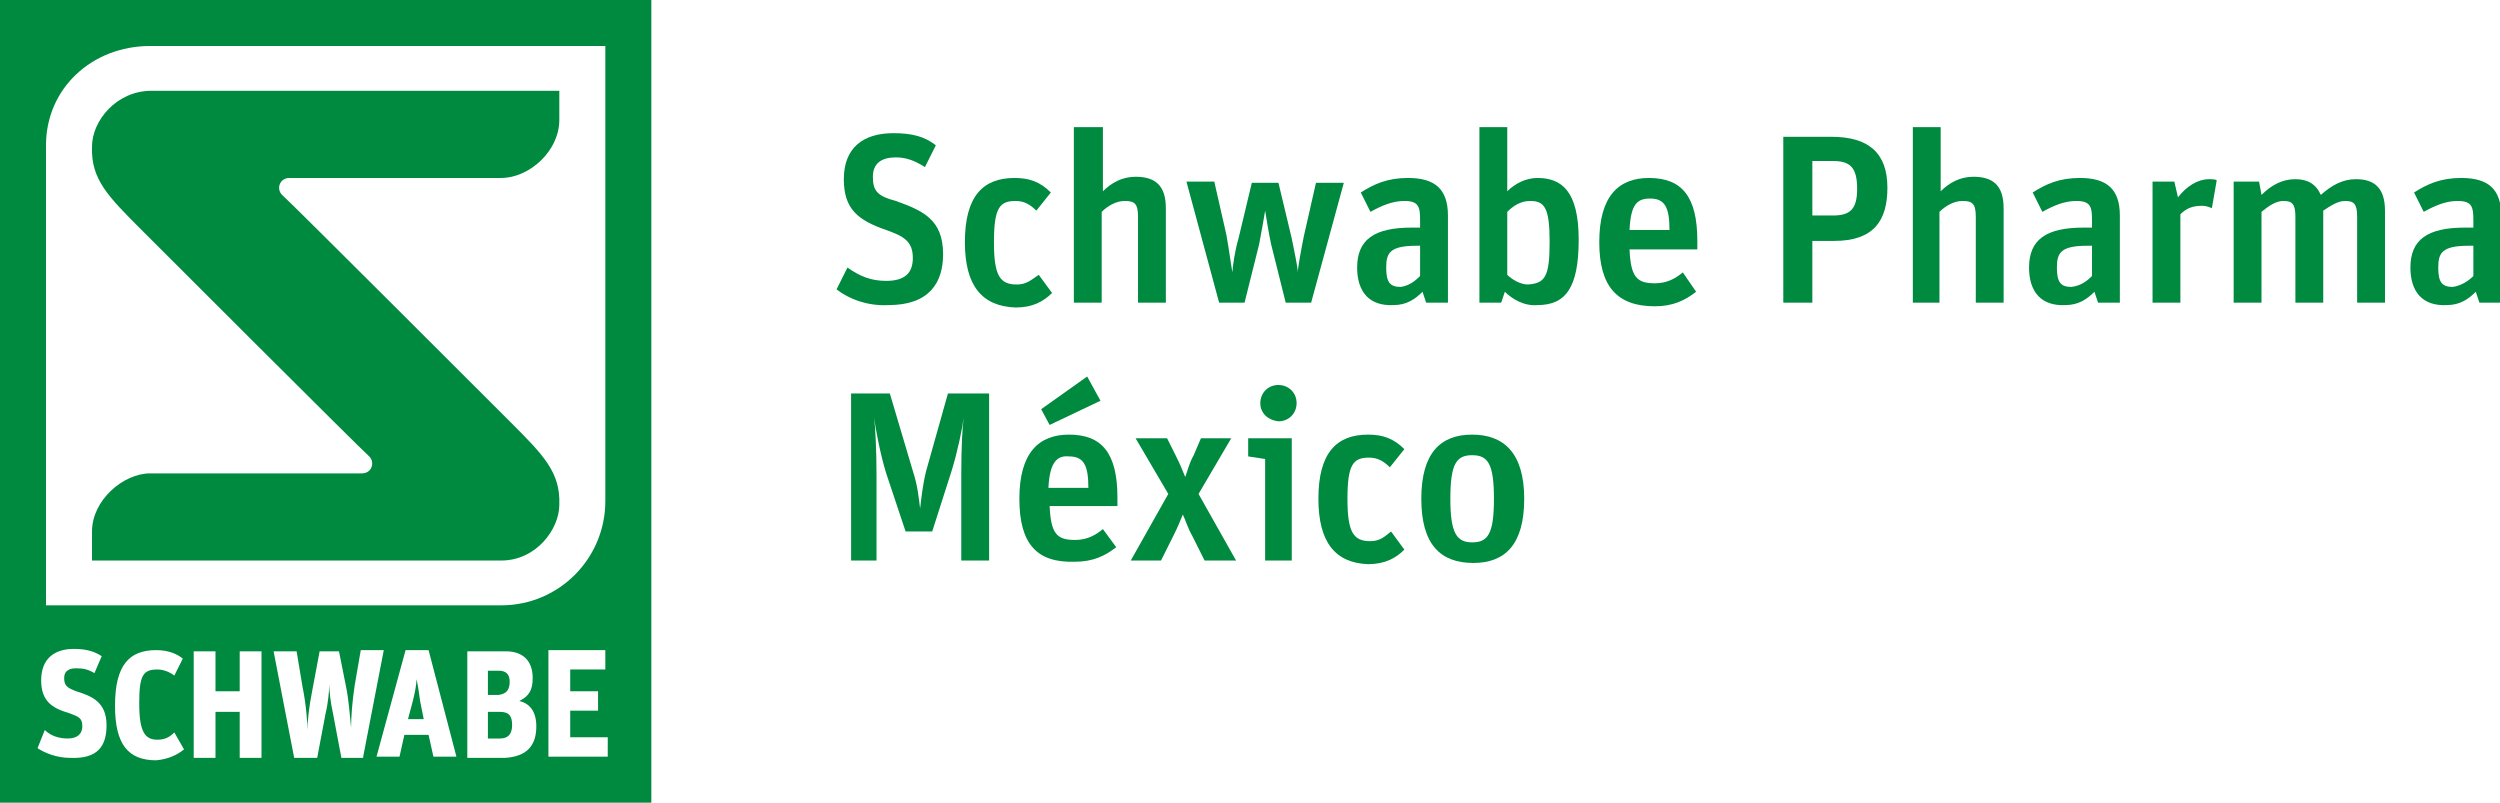 <!-- Generator: Adobe Illustrator 20.1.0, SVG Export Plug-In  -->
<svg version="1.1"
	 xmlns="http://www.w3.org/2000/svg" xmlns:xlink="http://www.w3.org/1999/xlink" xmlns:a="http://ns.adobe.com/AdobeSVGViewerExtensions/3.0/"
	 x="0px" y="0px" width="206.5px" height="66.3px" viewBox="0 0 206.5 66.3"
	 style="overflow:scroll;enable-background:new 0 0 206.5 66.3;" xml:space="preserve">
<style type="text/css">
	.st0{fill:#008A3F;}
</style>
<defs>
</defs>
<path class="st0" d="M34.7,57.9l0.3,1.5h-1.3l0.4-1.5c0.2-0.8,0.3-1.4,0.3-1.8h0C34.5,56.5,34.6,57.1,34.7,57.9 M41.3,58.8h-1V61h1
	c0.7,0,1-0.4,1-1.1C42.3,59.2,42.1,58.8,41.3,58.8 M42.1,56.3c0-0.6-0.3-0.9-0.9-0.9h-0.9v2h0.9C41.9,57.3,42.1,56.9,42.1,56.3
	 M53.8,66.3H0V0h53.8V66.3z M3.8,50l37.6,0c4.8,0,8.6-3.9,8.6-8.6l0-37.6H12.4c-4.8,0-8.6,3.5-8.6,8.2L3.8,50z M8.8,59.9
	c0-1.9-1.2-2.4-2.5-2.8c-0.8-0.3-1-0.5-1-1.1c0-0.5,0.3-0.8,1-0.8c0.6,0,1,0.1,1.5,0.4l0.6-1.4c-0.6-0.4-1.3-0.6-2.3-0.6
	c-1.6,0-2.7,0.8-2.7,2.6c0,1.7,0.9,2.3,2.3,2.7c0.8,0.3,1.1,0.4,1.1,1.1c0,0.6-0.4,1-1.2,1c-0.7,0-1.4-0.2-1.9-0.7l-0.6,1.5
	c0.6,0.4,1.6,0.8,2.7,0.8C8.1,62.7,8.8,61.6,8.8,59.9 M15.2,61.9l-0.8-1.4c-0.4,0.4-0.8,0.6-1.4,0.6c-1,0-1.5-0.6-1.5-3
	c0-2.3,0.3-2.8,1.5-2.8c0.5,0,1,0.2,1.4,0.5l0.7-1.4c-0.5-0.4-1.2-0.7-2.2-0.7c-2.2,0-3.4,1.2-3.4,4.6c0,3.2,1.1,4.5,3.4,4.5
	C14,62.7,14.7,62.3,15.2,61.9 M21.6,53.8h-1.8v3.3h-2v-3.3h-1.8v8.8h1.8v-3.8h2v3.8h1.8V53.8z M30,62.5l1.7-8.8h-1.9l-0.5,2.9
	c-0.2,1.3-0.3,2.6-0.3,3.5h0c-0.1-1-0.2-2.3-0.4-3.3L28,53.8h-1.6l-0.6,3.2c-0.3,1.5-0.4,2.6-0.4,3.3h0c0-0.4-0.1-2.1-0.4-3.5
	l-0.5-3h-1.9l1.7,8.8h1.9l0.7-3.7c0.2-0.8,0.3-1.9,0.3-2.4h0c0,0.6,0.1,1.5,0.3,2.4l0.7,3.7H30z M37.7,62.5l-2.3-8.8h-1.9l-2.4,8.8
	H33l0.4-1.8h2l0.4,1.8H37.7z M44.3,60c0-1.3-0.6-1.9-1.4-2.1C43.7,57.5,44,57,44,56c0-1.5-0.9-2.2-2.2-2.2h-3.2v8.8h3.1
	C43.4,62.5,44.3,61.7,44.3,60 M50.2,60.9h-3.1v-2.2h2.3v-1.6h-2.3v-1.8H50v-1.6h-4.7v8.8h4.9V60.9z M46.2,41.7
	c0.1-2.7-1.3-4.1-4.1-6.9c0,0-18.3-18.3-18.8-18.7c-0.5-0.5-0.2-1.4,0.6-1.4c0.4,0,17.5,0,17.5,0c2.3,0,4.8-2.2,4.8-4.8l0-2.4H12.5
	c-2.9,0-4.9,2.5-4.9,4.6c-0.1,2.7,1.3,4.1,4.1,6.9c0,0,18.3,18.3,18.8,18.7c0.5,0.5,0.2,1.4-0.6,1.4c-0.4,0-17.5,0-17.5,0
	c-2.2,0-4.8,2.2-4.8,4.8v2.4l33.8,0C44.3,46.3,46.2,43.7,46.2,41.7"/>
<path class="st0" d="M69.1,23.9l0.9-1.8c1,0.7,1.9,1.1,3.2,1.1c1.6,0,2.2-0.7,2.2-1.9c0-1.4-0.8-1.8-2.2-2.3
	c-2.3-0.8-3.5-1.7-3.5-4.2c0-2.6,1.6-3.8,4.1-3.8c1.6,0,2.6,0.3,3.5,1l-0.9,1.8C75.6,13.3,74.9,13,74,13c-1.2,0-1.9,0.5-1.9,1.6
	c0,1.2,0.4,1.6,1.9,2c2.2,0.8,3.9,1.5,3.9,4.4c0,2.3-1.1,4.2-4.5,4.2C71.7,25.3,70.1,24.7,69.1,23.9"/>
<path class="st0" d="M79.7,20c0-3.8,1.5-5.3,4.1-5.3c1.2,0,2.1,0.3,3,1.2l-1.2,1.5c-0.5-0.5-1-0.8-1.7-0.8c-1.3,0-1.8,0.5-1.8,3.4
	c0,2.8,0.5,3.5,1.9,3.5c0.8,0,1.2-0.4,1.8-0.8l1.1,1.5c-0.7,0.7-1.6,1.2-3,1.2C81.1,25.3,79.7,23.6,79.7,20"/>
<path class="st0" d="M88.8,10.5h2.3v5.3c0.7-0.7,1.6-1.2,2.7-1.2c1.6,0,2.5,0.7,2.5,2.6V25h-2.3v-7.1c0-1.1-0.3-1.3-1.1-1.3
	c-0.7,0-1.4,0.4-1.9,0.9V25h-2.3V10.5z"/>
<path class="st0" d="M98,15h2.3l1,4.4c0.2,1.1,0.4,2.6,0.5,3.1h0c0-0.4,0.2-1.8,0.5-2.8l1.1-4.6h2.2l1.1,4.6c0.2,1,0.5,2.4,0.5,2.8
	h0c0-0.4,0.3-2,0.5-3l1-4.4h2.3L108.3,25h-2.1l-1.2-4.8c-0.2-0.9-0.4-2.2-0.5-2.8h0c-0.1,0.6-0.3,1.8-0.5,2.8l-1.2,4.8h-2.1L98,15z"
	/>
<path class="st0" d="M112.1,22.1c0-2.3,1.4-3.3,4.5-3.3h0.7v-0.6c0-1.1-0.1-1.6-1.3-1.6c-1,0-1.9,0.4-2.8,0.9l-0.8-1.6
	c1.1-0.7,2.2-1.2,3.9-1.2c2.2,0,3.3,0.9,3.3,3.1V25h-1.8l-0.3-0.9c-0.6,0.6-1.3,1.1-2.4,1.1C113.1,25.3,112.1,24.1,112.1,22.1
	 M117.3,22.8v-2.5H117c-2.2,0-2.5,0.6-2.5,1.8c0,1.2,0.3,1.6,1.2,1.6C116.4,23.6,116.9,23.2,117.3,22.8"/>
<path class="st0" d="M124.3,24.1l-0.3,0.9h-1.8V10.5h2.3v5.3c0.6-0.6,1.5-1.1,2.5-1.1c2,0,3.4,1.1,3.4,5.1c0,4-1.1,5.4-3.4,5.4
	C125.9,25.3,124.9,24.7,124.3,24.1 M128,20c0-2.8-0.4-3.4-1.6-3.4c-0.8,0-1.4,0.4-1.9,0.9v5.2c0.4,0.4,1.1,0.8,1.7,0.8
	C127.6,23.4,128,22.9,128,20"/>
<path class="st0" d="M132.1,20c0-3.8,1.6-5.3,4.1-5.3c2.7,0,4,1.5,4,5.2v0.7h-5.6c0.1,2.3,0.6,2.8,2.1,2.8c1,0,1.7-0.4,2.3-0.9
	l1.1,1.6c-0.9,0.7-1.9,1.2-3.4,1.2C133.6,25.3,132.1,23.7,132.1,20 M134.6,19h3.3c0-1.9-0.4-2.6-1.6-2.6
	C135.2,16.4,134.7,16.9,134.6,19"/>
<path class="st0" d="M147.3,11.3h4c3,0,4.6,1.3,4.6,4.2c0,2.7-1.1,4.4-4.4,4.4h-1.8V25h-2.4V11.3z M151.4,17.8c1.4,0,2-0.5,2-2.2
	c0-1.8-0.6-2.3-2-2.3h-1.7v4.5H151.4z"/>
<path class="st0" d="M158,10.5h2.3v5.3c0.7-0.7,1.6-1.2,2.7-1.2c1.6,0,2.5,0.7,2.5,2.6V25h-2.3v-7.1c0-1.1-0.3-1.3-1.1-1.3
	c-0.7,0-1.4,0.4-1.9,0.9V25H158V10.5z"/>
<path class="st0" d="M167.6,22.1c0-2.3,1.4-3.3,4.5-3.3h0.7v-0.6c0-1.1-0.1-1.6-1.3-1.6c-1,0-1.9,0.4-2.8,0.9l-0.8-1.6
	c1.1-0.7,2.2-1.2,3.9-1.2c2.2,0,3.3,0.9,3.3,3.1V25h-1.8l-0.3-0.9c-0.6,0.6-1.3,1.1-2.4,1.1C168.6,25.3,167.6,24.1,167.6,22.1
	 M172.8,22.8v-2.5h-0.4c-2.2,0-2.5,0.6-2.5,1.8c0,1.2,0.3,1.6,1.2,1.6C171.9,23.6,172.4,23.2,172.8,22.8"/>
<path class="st0" d="M177.8,15h1.8l0.3,1.3c0.7-0.9,1.6-1.5,2.6-1.5c0.2,0,0.5,0,0.6,0.1l-0.4,2.3c-0.2-0.1-0.5-0.2-0.8-0.2
	c-0.8,0-1.3,0.2-1.8,0.7V25h-2.3V15z"/>
<path class="st0" d="M184.8,15h1.8l0.2,1.1c0.8-0.8,1.7-1.3,2.8-1.3c1,0,1.7,0.4,2.1,1.3c0.9-0.8,1.8-1.3,2.9-1.3
	c1.5,0,2.4,0.7,2.4,2.6V25h-2.3v-7.1c0-1.1-0.3-1.3-1-1.3c-0.6,0-1.2,0.4-1.8,0.8V25h-2.3v-7.1c0-1.1-0.3-1.3-1-1.3
	c-0.6,0-1.2,0.4-1.8,0.9V25h-2.3V15z"/>
<path class="st0" d="M199.1,22.1c0-2.3,1.4-3.3,4.5-3.3h0.7v-0.6c0-1.1-0.1-1.6-1.3-1.6c-1,0-1.9,0.4-2.8,0.9l-0.8-1.6
	c1.1-0.7,2.2-1.2,3.9-1.2c2.2,0,3.3,0.9,3.3,3.1V25h-1.8l-0.3-0.9c-0.6,0.6-1.3,1.1-2.4,1.1C200.1,25.3,199.1,24.1,199.1,22.1
	 M204.3,22.8v-2.5h-0.4c-2.2,0-2.5,0.6-2.5,1.8c0,1.2,0.3,1.6,1.2,1.6C203.3,23.6,203.9,23.2,204.3,22.8"/>
<path class="st0" d="M70.2,32.5h3.3l1.9,6.4c0.4,1.2,0.5,2.3,0.6,3.1h0c0.1-0.8,0.2-1.9,0.5-3.1l1.8-6.4h3.4v13.8h-2.3v-7.1
	c0-2.3,0.1-4,0.2-4.7h0c-0.1,0.8-0.5,2.8-1,4.4l-1.6,5h-2.2l-1.6-4.8c-0.5-1.6-0.9-3.8-1-4.6h0c0.1,0.7,0.2,2.8,0.2,4.8v7h-2.1V32.5
	z"/>
<path class="st0" d="M84.2,41.2c0-3.8,1.6-5.3,4.1-5.3c2.7,0,4,1.5,4,5.2v0.7h-5.6c0.1,2.3,0.6,2.8,2.1,2.8c1,0,1.7-0.4,2.3-0.9
	l1.1,1.5c-0.9,0.7-1.9,1.2-3.4,1.2C85.7,46.5,84.2,45,84.2,41.2 M86,33.8l3.8-2.7l1.1,2l-4.2,2L86,33.8z M86.6,40.3h3.3
	c0-1.9-0.4-2.6-1.6-2.6C87.3,37.6,86.7,38.2,86.6,40.3"/>
<path class="st0" d="M96.5,40.8l-2.7-4.6h2.6l0.7,1.4c0.4,0.8,0.6,1.3,0.8,1.8h0c0.2-0.5,0.3-1.1,0.7-1.8l0.6-1.4h2.5l-2.7,4.6
	l3.1,5.5h-2.6l-1-2c-0.4-0.7-0.6-1.4-0.8-1.8h0c-0.2,0.5-0.4,1-0.8,1.8l-1,2h-2.5L96.5,40.8z"/>
<path class="st0" d="M104.4,37.9l-1.3-0.2v-1.5h3.6v10.1h-2.2V37.9z M104.1,33.3c0-0.8,0.6-1.5,1.5-1.5c0.8,0,1.5,0.6,1.5,1.5
	c0,0.8-0.6,1.5-1.5,1.5C104.7,34.7,104.1,34.1,104.1,33.3"/>
<path class="st0" d="M108.9,41.2c0-3.8,1.5-5.3,4.1-5.3c1.2,0,2.1,0.3,3,1.2l-1.2,1.5c-0.5-0.5-1-0.8-1.7-0.8
	c-1.3,0-1.8,0.5-1.8,3.4c0,2.8,0.5,3.5,1.9,3.5c0.8,0,1.2-0.4,1.7-0.8l1.1,1.5c-0.7,0.7-1.6,1.2-3,1.2
	C110.3,46.5,108.9,44.8,108.9,41.2"/>
<path class="st0" d="M117.4,41.2c0-3.8,1.6-5.3,4.2-5.3s4.3,1.5,4.3,5.3c0,3.8-1.6,5.3-4.2,5.3C119,46.5,117.4,45,117.4,41.2
	 M123.4,41.2c0-2.9-0.5-3.6-1.8-3.6c-1.3,0-1.8,0.7-1.8,3.6c0,2.8,0.5,3.6,1.8,3.6C122.9,44.8,123.4,44.1,123.4,41.2"/>
</svg>
